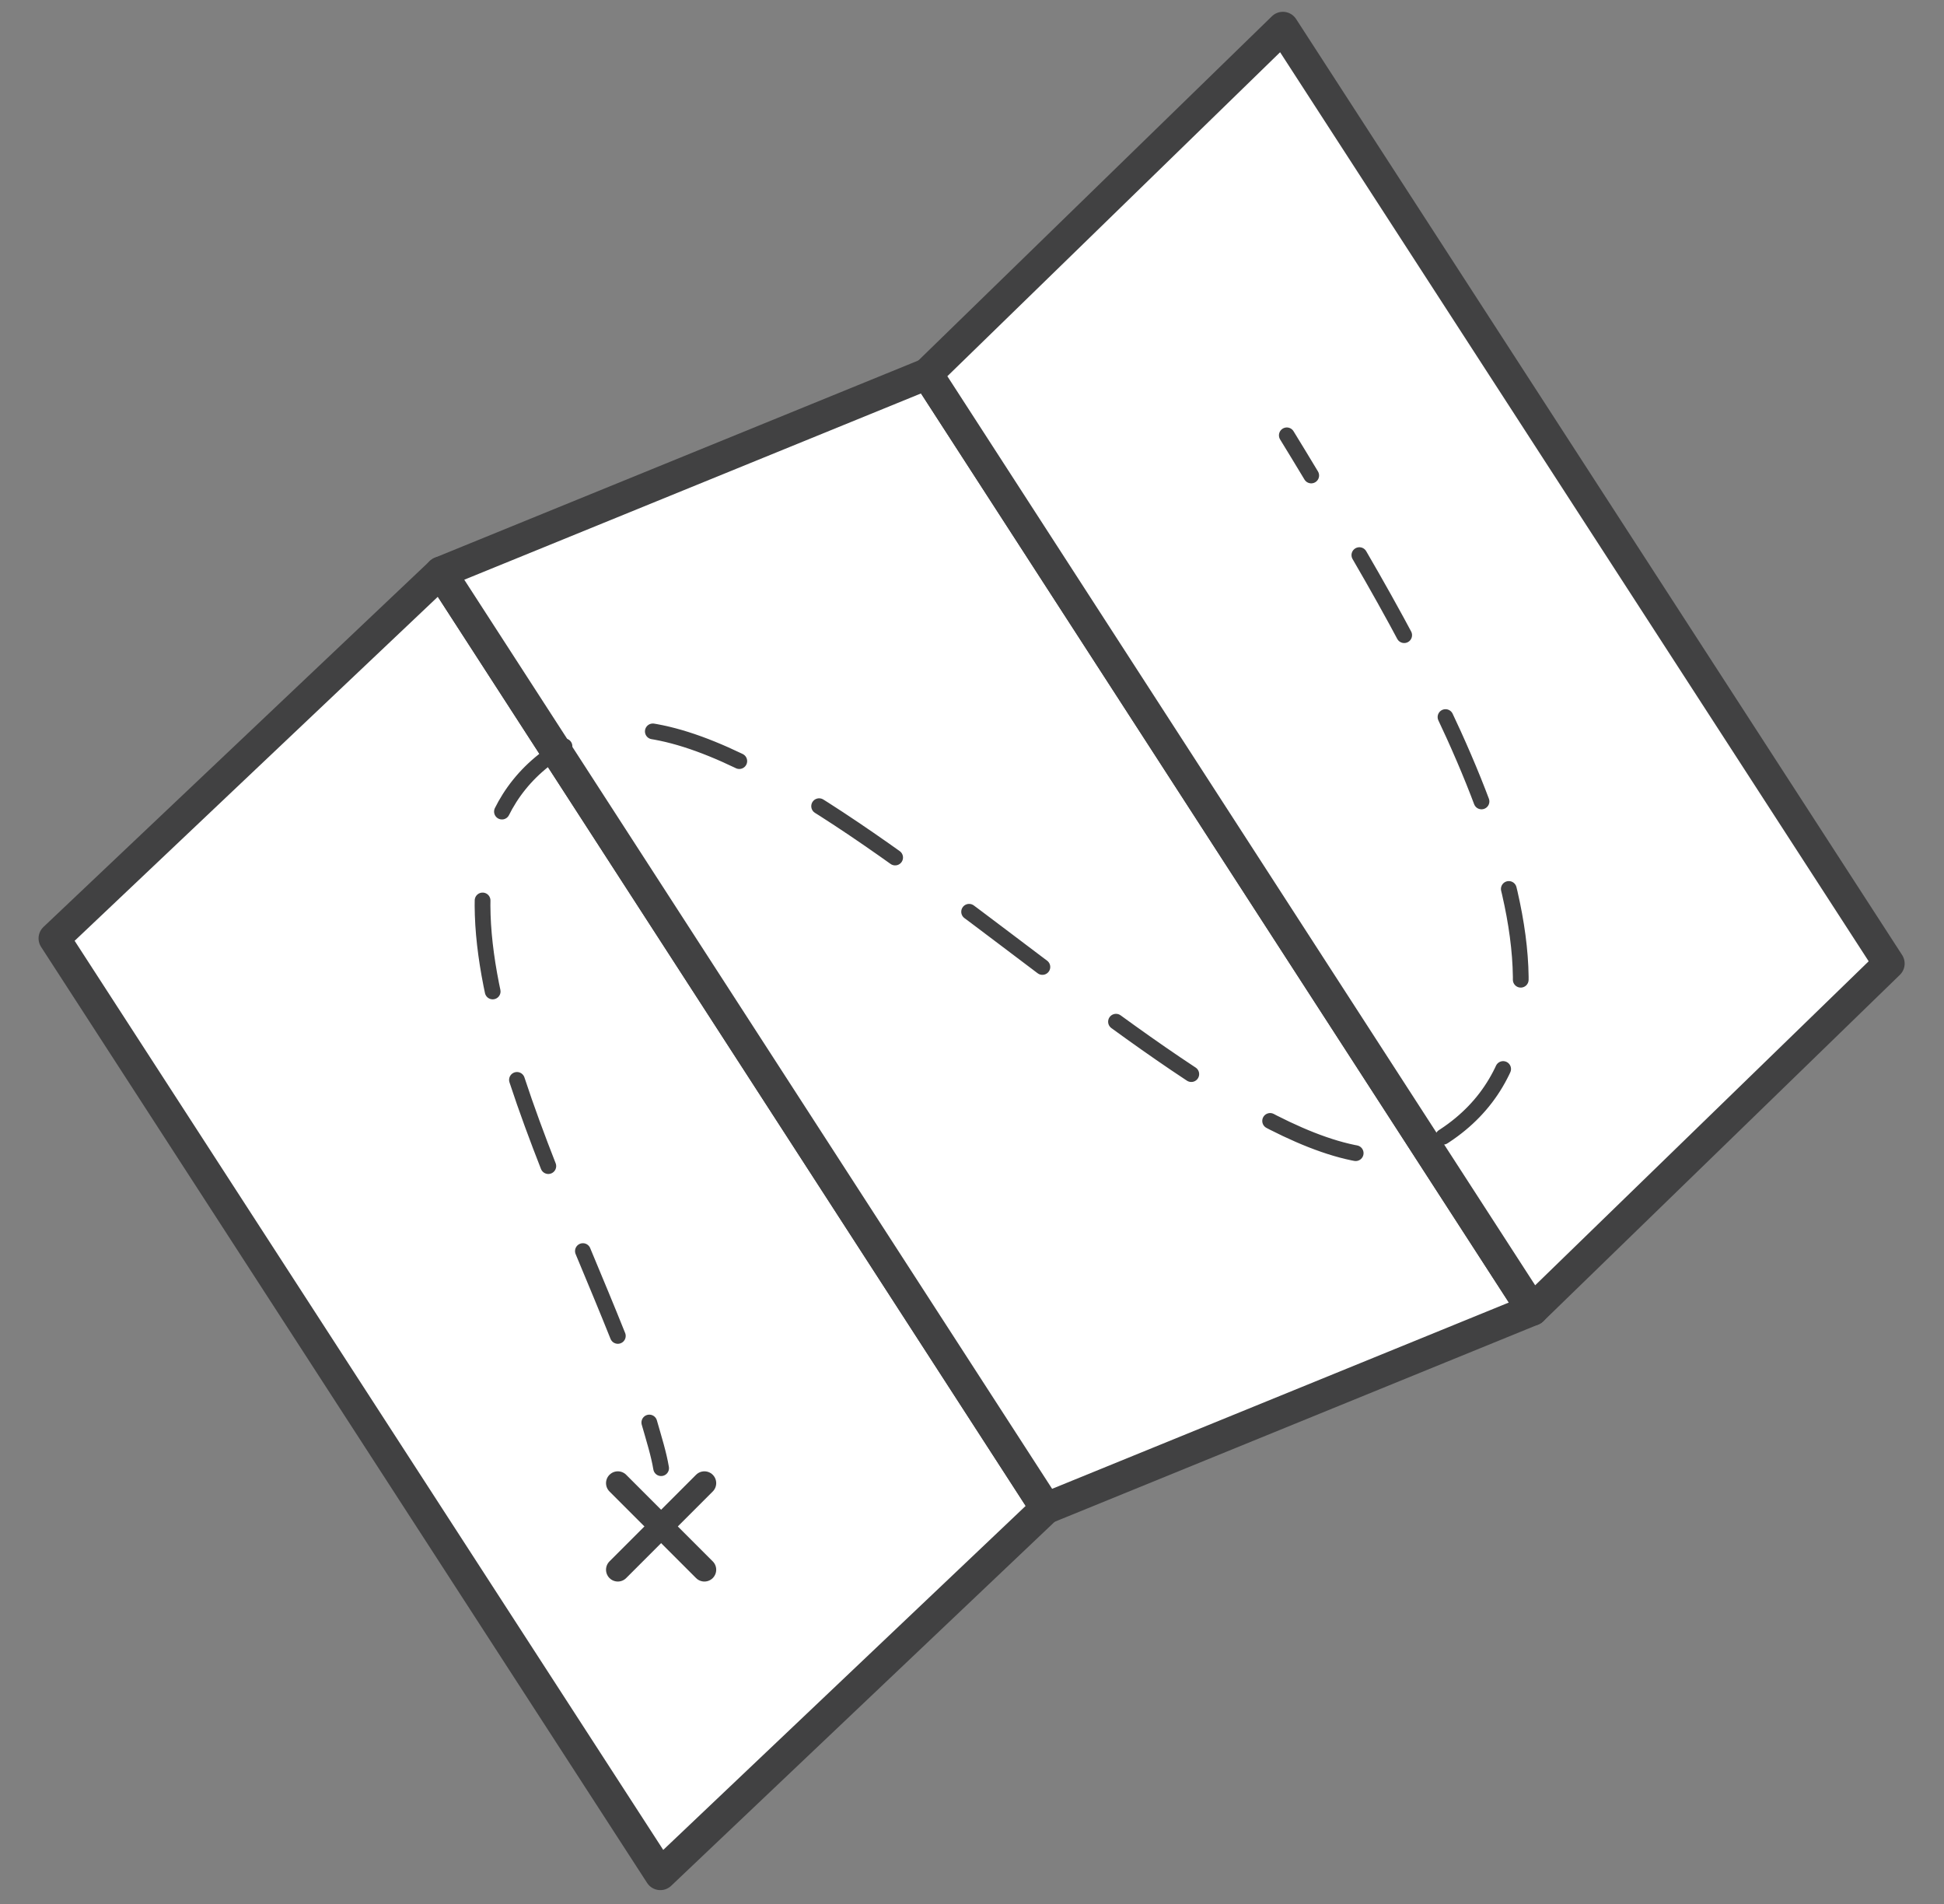 <?xml version="1.0" encoding="utf-8"?>
<!-- Generator: Adobe Illustrator 19.1.1, SVG Export Plug-In . SVG Version: 6.00 Build 0)  -->
<svg version="1.1" id="Layer_1" xmlns="http://www.w3.org/2000/svg" xmlns:xlink="http://www.w3.org/1999/xlink" x="0px" y="0px"
	 viewBox="126.7 276.1 247 241.9" style="enable-background:new 126.7 276.1 247 241.9;" xml:space="preserve">
<rect x="126.7" y="276.1" width="247" height="241.9" fill="#808080" stroke="none"/>
<style type="text/css">
	.st0{fill:none;stroke:#414142;stroke-width:4;stroke-linejoin:round;stroke-miterlimit:10;}
	.st1{fill:#FFFFFF;stroke:#414142;stroke-width:4.321;stroke-miterlimit:10;}
	.st2{fill:#414142;}
	.st3{fill:#FFFFFF;stroke:#414142;stroke-width:4.321;stroke-linejoin:round;stroke-miterlimit:10;}
	.st4{fill:none;stroke:#414142;stroke-width:4;stroke-linecap:round;stroke-linejoin:round;stroke-miterlimit:10;}
	.st5{fill:#FFFFFF;stroke:#414142;stroke-width:4;stroke-linejoin:round;stroke-miterlimit:10;}
	.st6{fill:#FFFFFF;stroke:#414142;stroke-width:3;stroke-linecap:round;stroke-miterlimit:10;}
	.st7{fill:none;stroke:#414142;stroke-width:2;stroke-linecap:round;stroke-miterlimit:10;}
	.st8{fill:none;stroke:#414142;stroke-width:2;stroke-linecap:round;stroke-miterlimit:10;stroke-dasharray:11.655,11.655;}
</style>
<polygon class="st5" points="259.6,467.7 210.6,514.2 133.6,395.3 182.7,348.8 "/>
<polygon class="st5" points="259.6,467.7 321.4,442.5 244.5,323.6 182.7,348.8 "/>
<polygon class="st5" points="366.7,398.5 321.4,442.5 244.5,323.6 289.7,279.6 "/>
<line class="st6" x1="216.2" y1="464.5" x2="205.2" y2="475.5"/>
<line class="st6" x1="205.2" y1="464.5" x2="216.2" y2="475.5"/>
<g>
	<g>
		<path class="st7" d="M210.7,462.6c-0.3-1.8-0.9-3.7-1.5-5.8"/>
		<path class="st8" d="M205.2,445.8c-10.7-26.8-29.7-63.5-5.3-75.7c24.8-12.5,85.5,63.4,108.1,51.6c25.5-13.3,4.6-53.1-11.6-80.2"/>
		<path class="st7" d="M293.3,336.5c-1.1-1.8-2.1-3.5-3.1-5.1"/>
	</g>
</g>
</svg>
